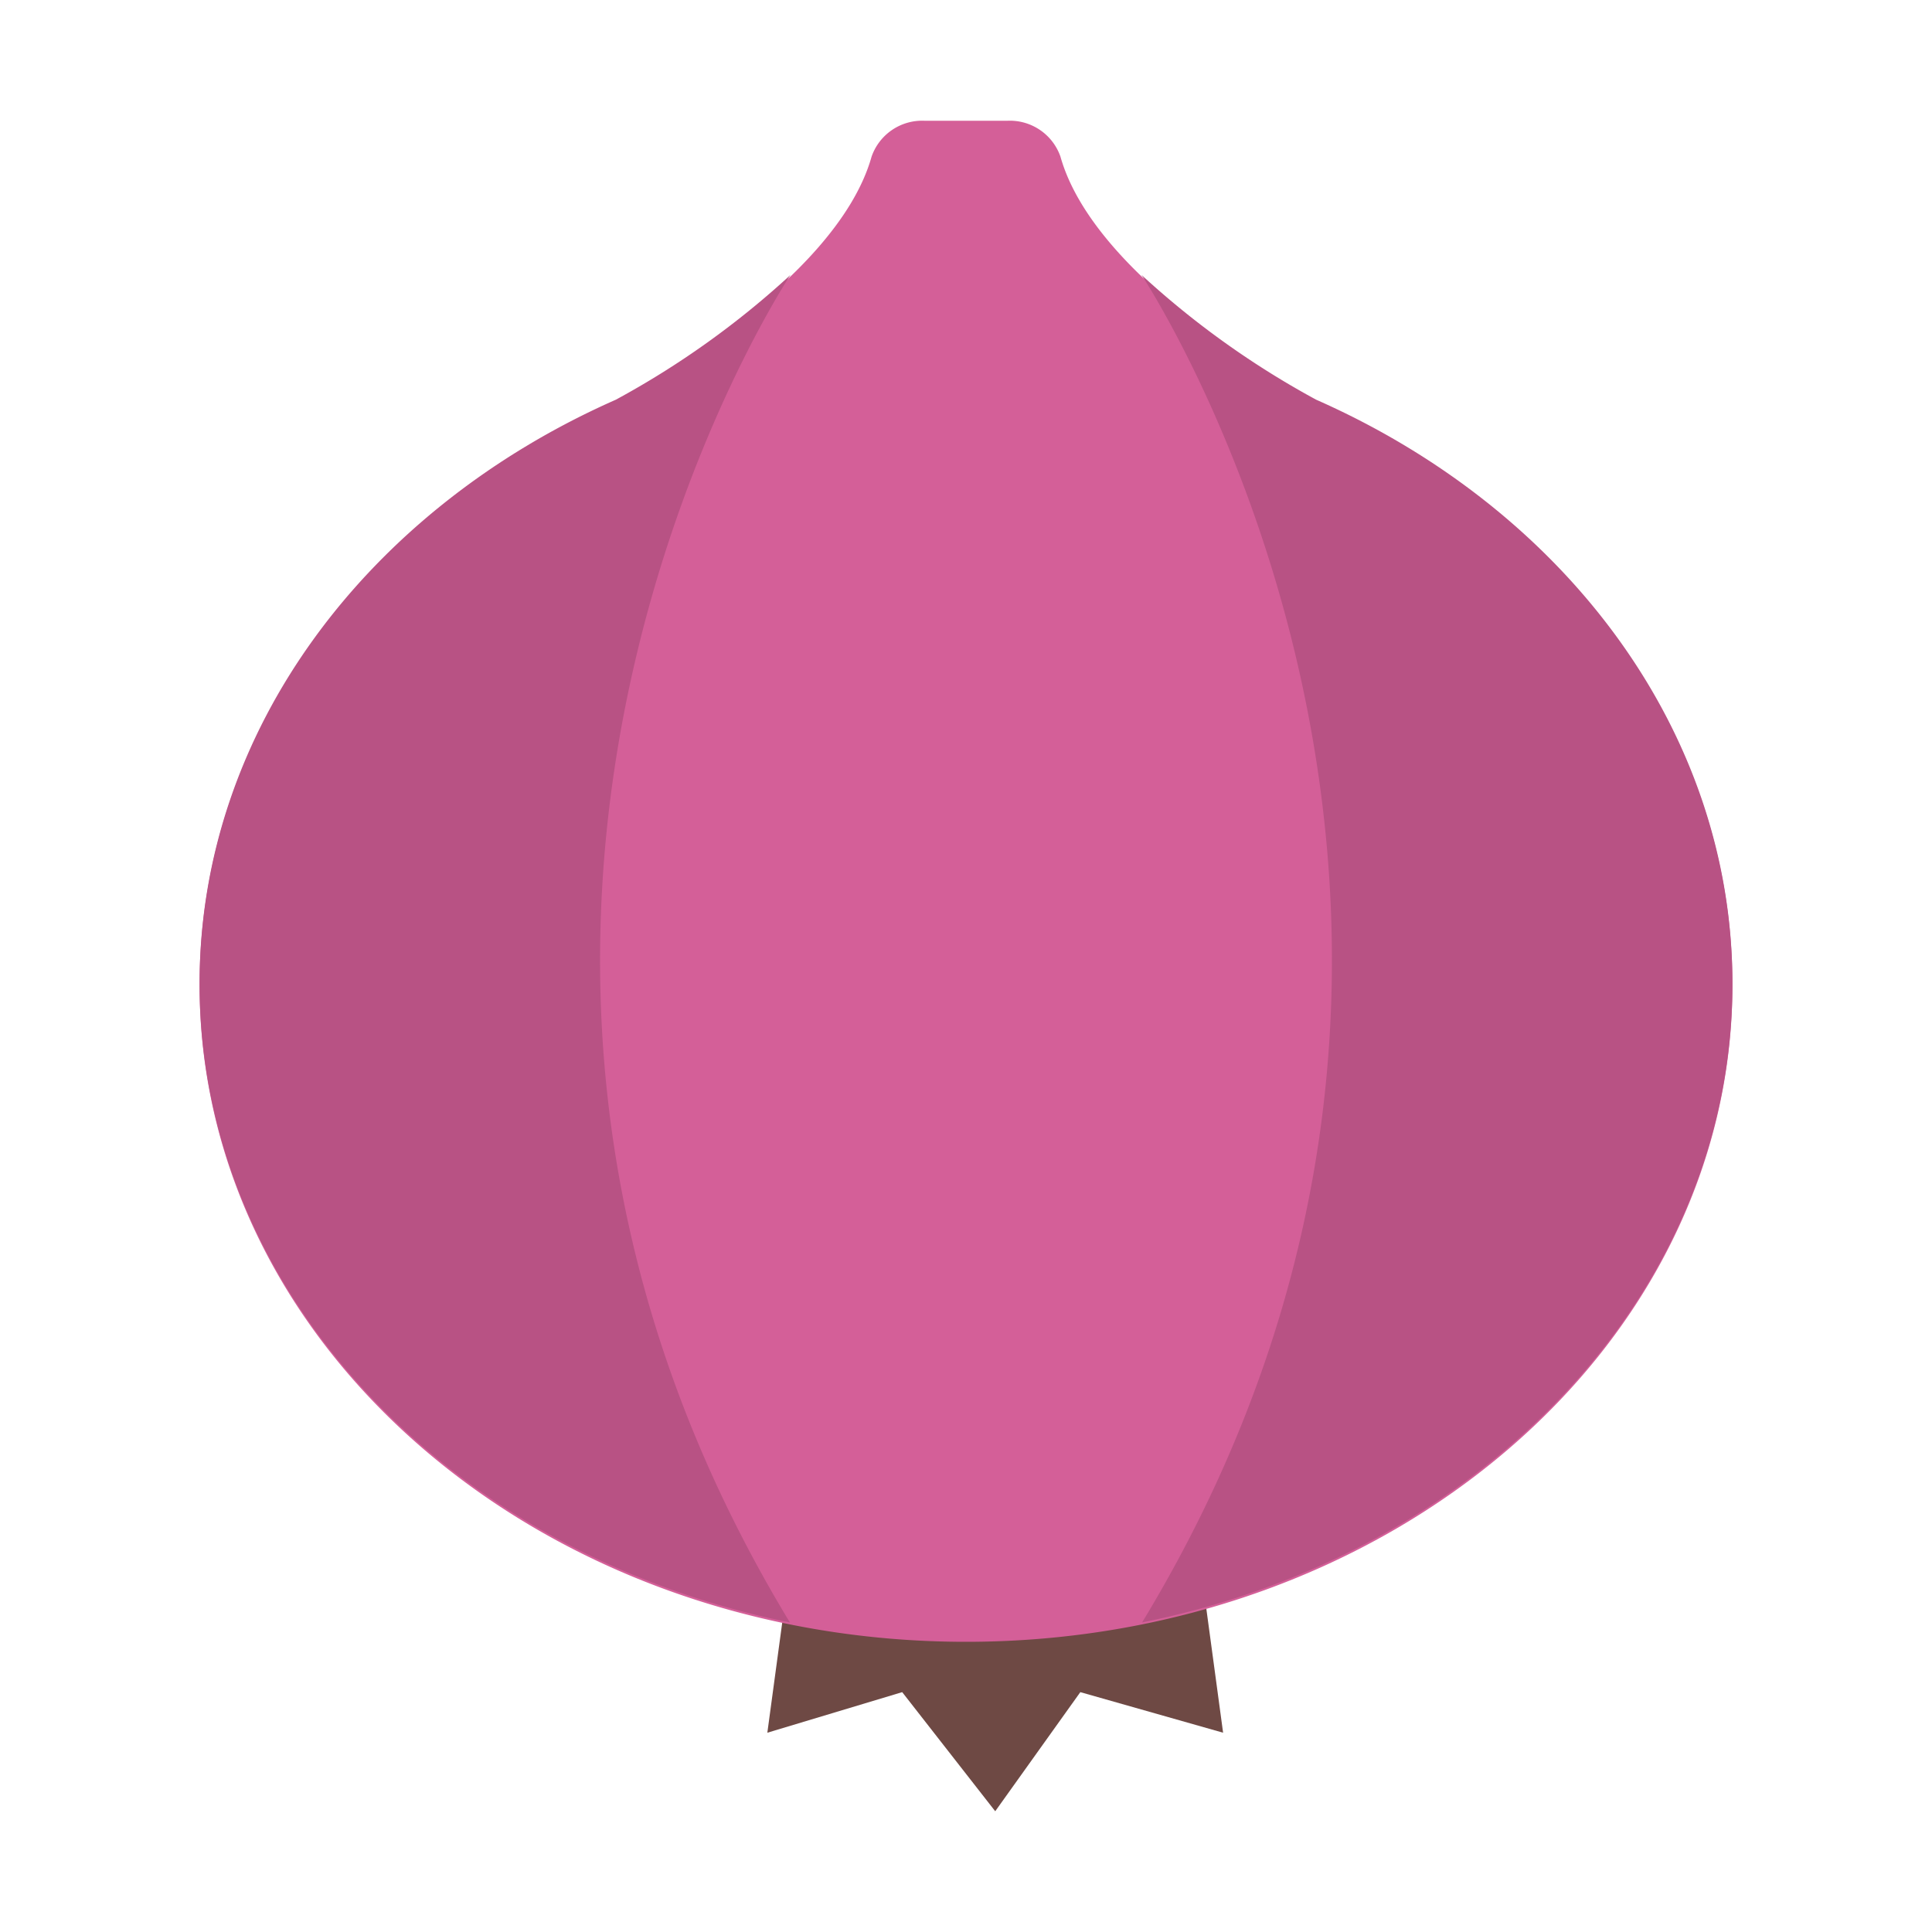 <svg id="Layer_1" data-name="Layer 1" xmlns="http://www.w3.org/2000/svg" viewBox="0 0 40 40"><defs><style>.cls-1{fill:#6e4944;}.cls-2{fill:#d45f98;}.cls-3{fill:#b85284;}.cls-4{fill:none;}</style></defs><polygon class="cls-1" points="24.963 33.212 20.605 33.212 16.247 33.212 15.887 35.874 18.679 35.034 20.605 37.5 22.367 35.034 25.323 35.874 24.963 33.212"/><path class="cls-2" d="M27.249,8.3c-.054-.028-4.541-2.378-5.294-5.059A1.109,1.109,0,0,0,20.861,2.5H19.139a1.109,1.109,0,0,0-1.094.743c-.752,2.68-5.238,5.03-5.294,5.059-5.114,2.258-8.619,6.819-8.619,12.09,0,7.512,7.1,13.6,15.868,13.6s15.868-6.09,15.868-13.6C35.868,15.121,32.363,10.56,27.249,8.3Z"/><path class="cls-3" d="M16.367,5.691a17.974,17.974,0,0,1-3.616,2.584c-5.114,2.258-8.619,6.819-8.619,12.09,0,6.434,5.219,11.812,12.222,13.226C7.505,19,16.364,5.694,16.367,5.691Z"/><path class="cls-3" d="M23.633,5.691a17.974,17.974,0,0,0,3.616,2.584c5.114,2.258,8.619,6.819,8.619,12.09,0,6.434-5.219,11.812-12.222,13.226C32.495,19,23.636,5.694,23.633,5.691Z"/><rect class="cls-4" width="40" height="40"/></svg>